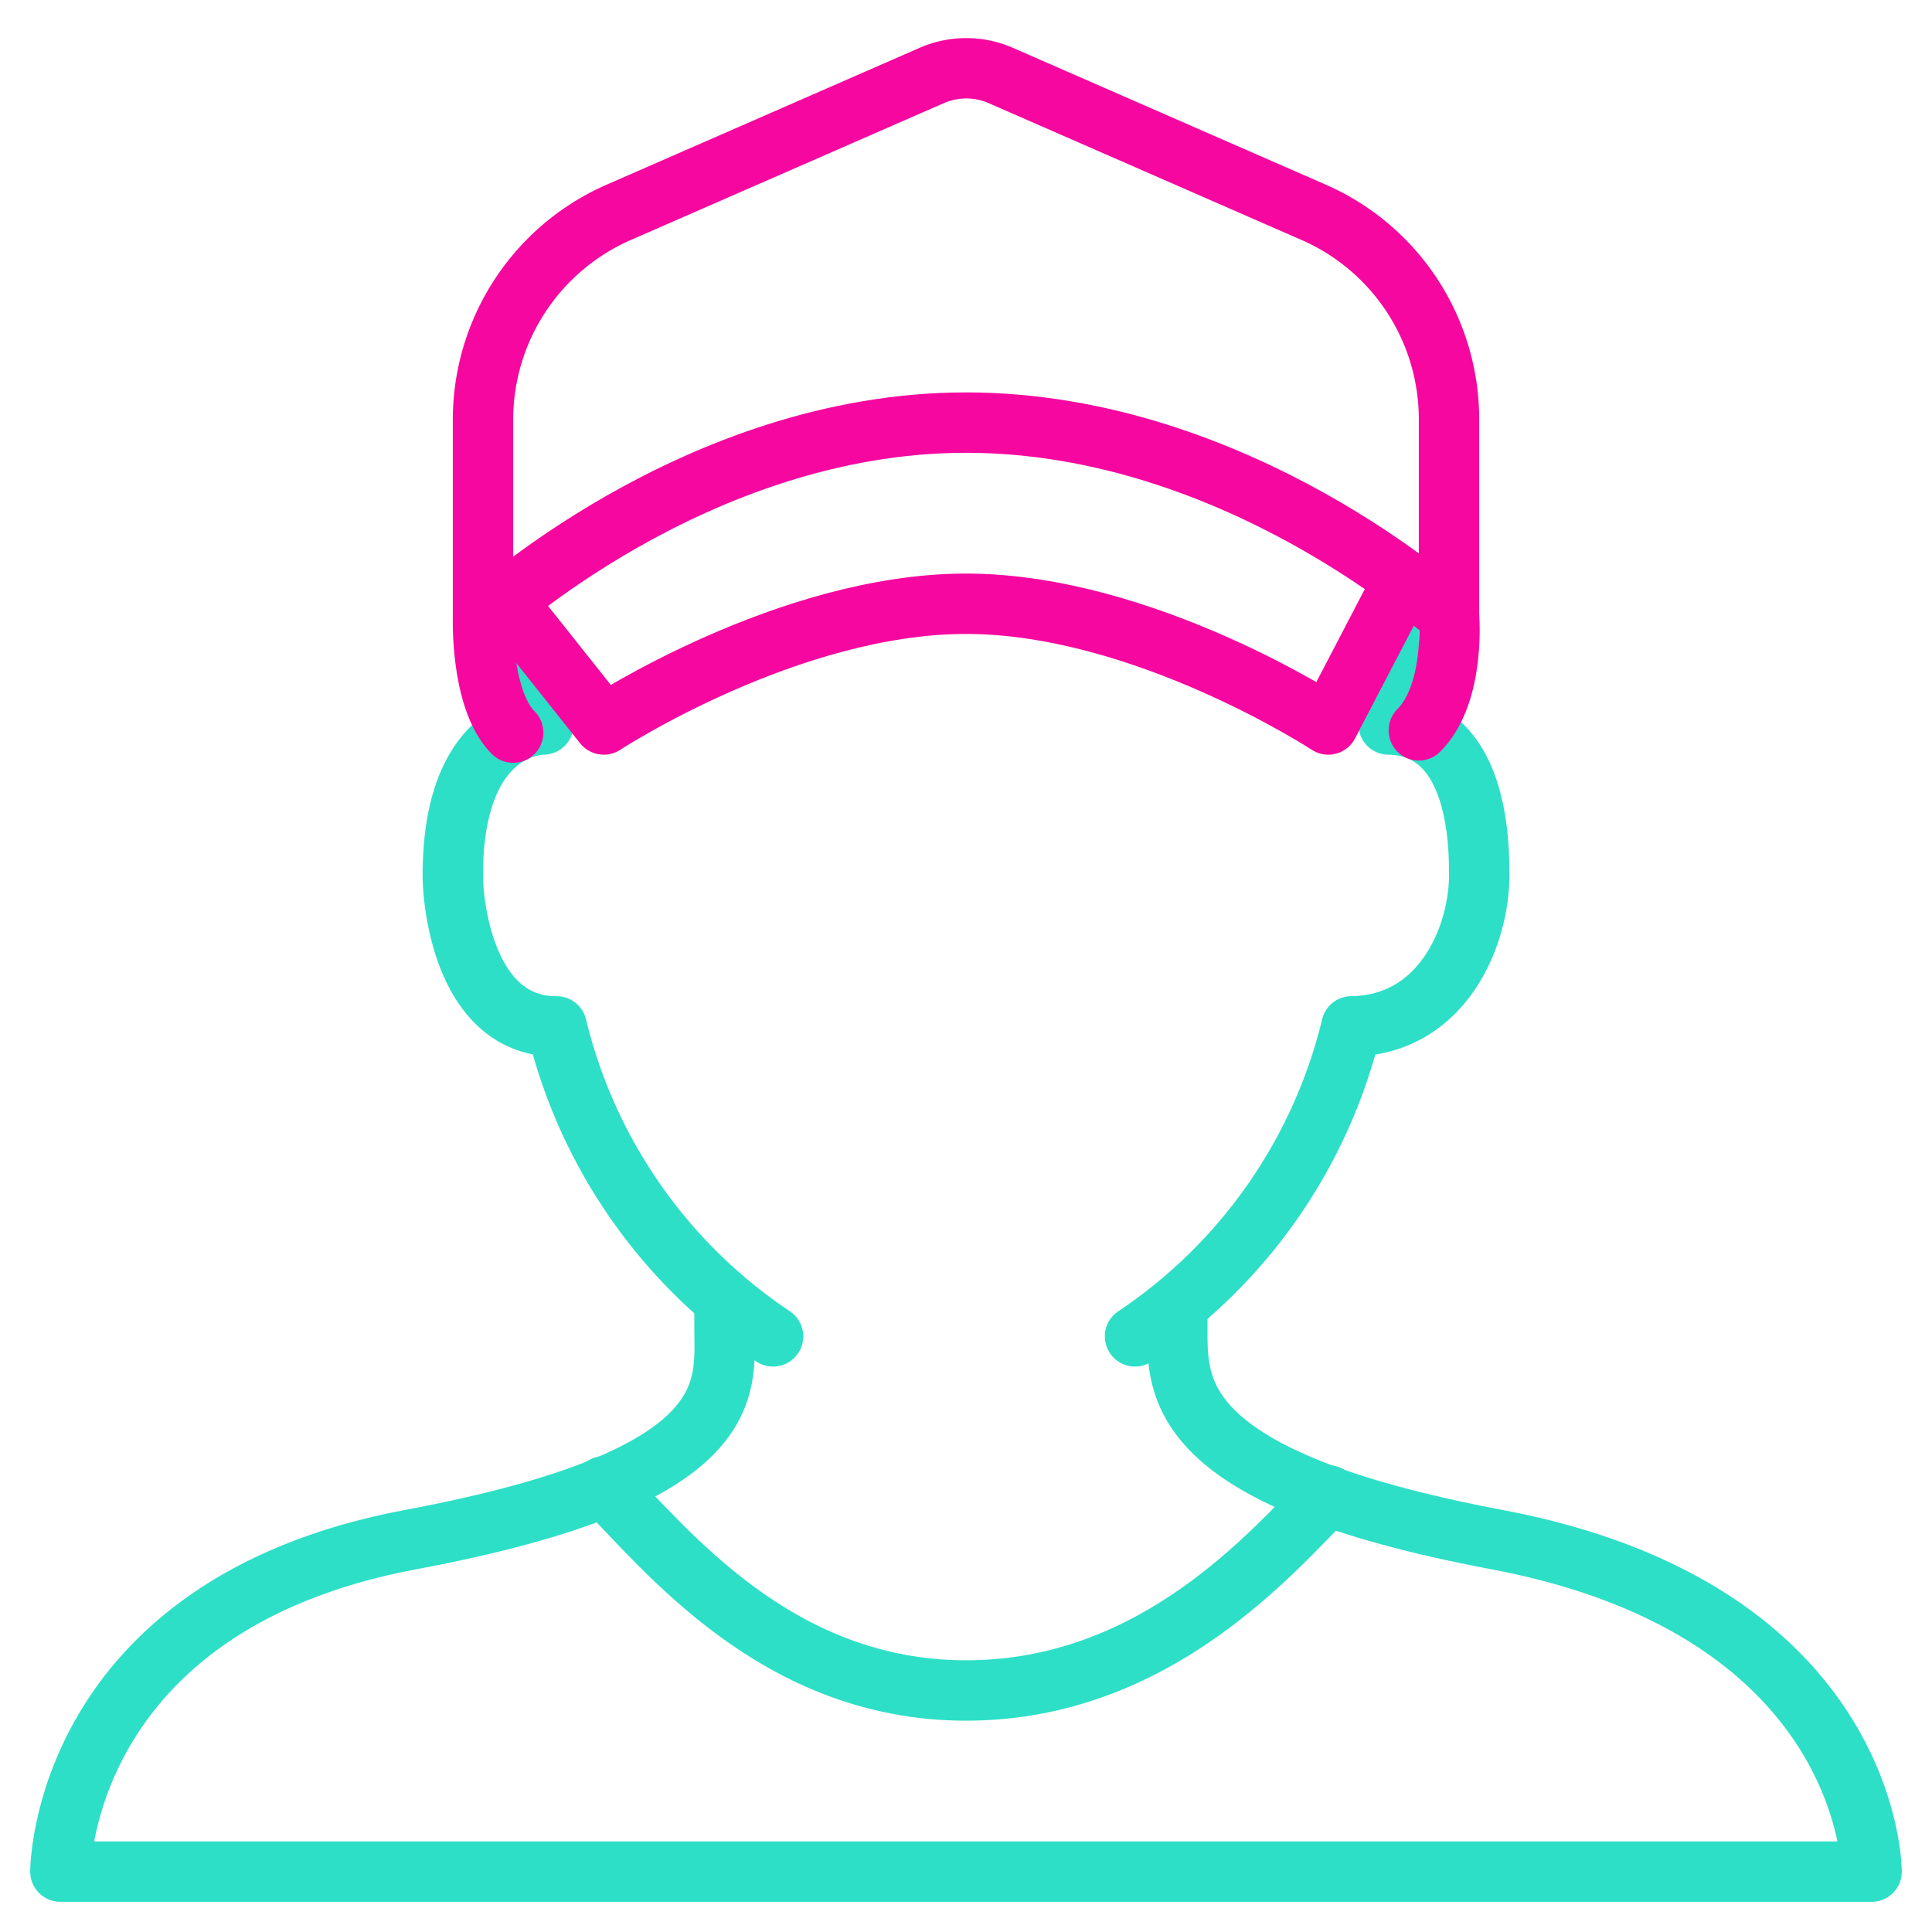 <svg viewBox="0 0 64 64" xmlns="http://www.w3.org/2000/svg" aria-labelledby="title"
aria-describedby="desc" role="img" xmlns:xlink="http://www.w3.org/1999/xlink">
  <title>Boy</title>
  <desc>A line styled icon from Orion Icon Library.</desc>
  <path stroke-width="2"
  stroke-miterlimit="10" stroke="#2ddfc7" fill="none" d="M18 21.485V24c-.346.003-3 .214-3 5 0 .947.393 5.002 3.438 5.002h.003a17.212 17.212 0 0 0 7.168 10.267m11.991 0a17.21 17.21 0 0 0 7.17-10.27C47.793 33.962 49 31 49 29c0-.94.014-4.947-3-5v-3.813"
  data-name="layer1" stroke-linejoin="round" stroke-linecap="round"></path>
  <path stroke-width="2" stroke-miterlimit="10" stroke="#2ddfc7"
  fill="none" d="M24 43.11V44c0 2 .6 4.942-10.39 7C2 53.174 2 62 2 62h60s0-8.66-12.422-11C38.863 48.981 39 46 39 44v-.718"
  data-name="layer1" stroke-linejoin="round" stroke-linecap="round"></path>
  <path stroke-width="2" stroke-miterlimit="10" stroke="#2ddfc7"
  fill="none" d="M20 49.238C22.031 51.268 25.707 56 32 56s10.174-4.639 12-6.464"
  data-name="layer1" stroke-linejoin="round" stroke-linecap="round"></path>
  <path stroke-width="2" stroke-miterlimit="10" stroke="#f507a0"
  fill="none" d="M16 20.539s7-6.54 16-6.54 16 6.403 16 6.403" data-name="layer2"
  stroke-linejoin="round" stroke-linecap="round"></path>
  <path stroke-width="2" stroke-miterlimit="10" stroke="#f507a0"
  fill="none" d="M16.742 19.904L20 24s6.106-4 12-4 12 4 12 4l2.5-4.794" data-name="layer2"
  stroke-linejoin="round" stroke-linecap="round"></path>
  <path stroke-width="2" stroke-miterlimit="10" stroke="#f507a0"
  fill="none" d="M47 24.194c1.22-1.22 1-3.792 1-3.792v-6.497a7.484 7.484 0 0 0-4.479-6.87L33.155 2.502a2.863 2.863 0 0 0-2.294 0L20.494 7.035A7.499 7.499 0 0 0 16 13.905v6.634s-.064 2.667 1 3.73"
  data-name="layer2" stroke-linejoin="round" stroke-linecap="round"></path>
</svg>